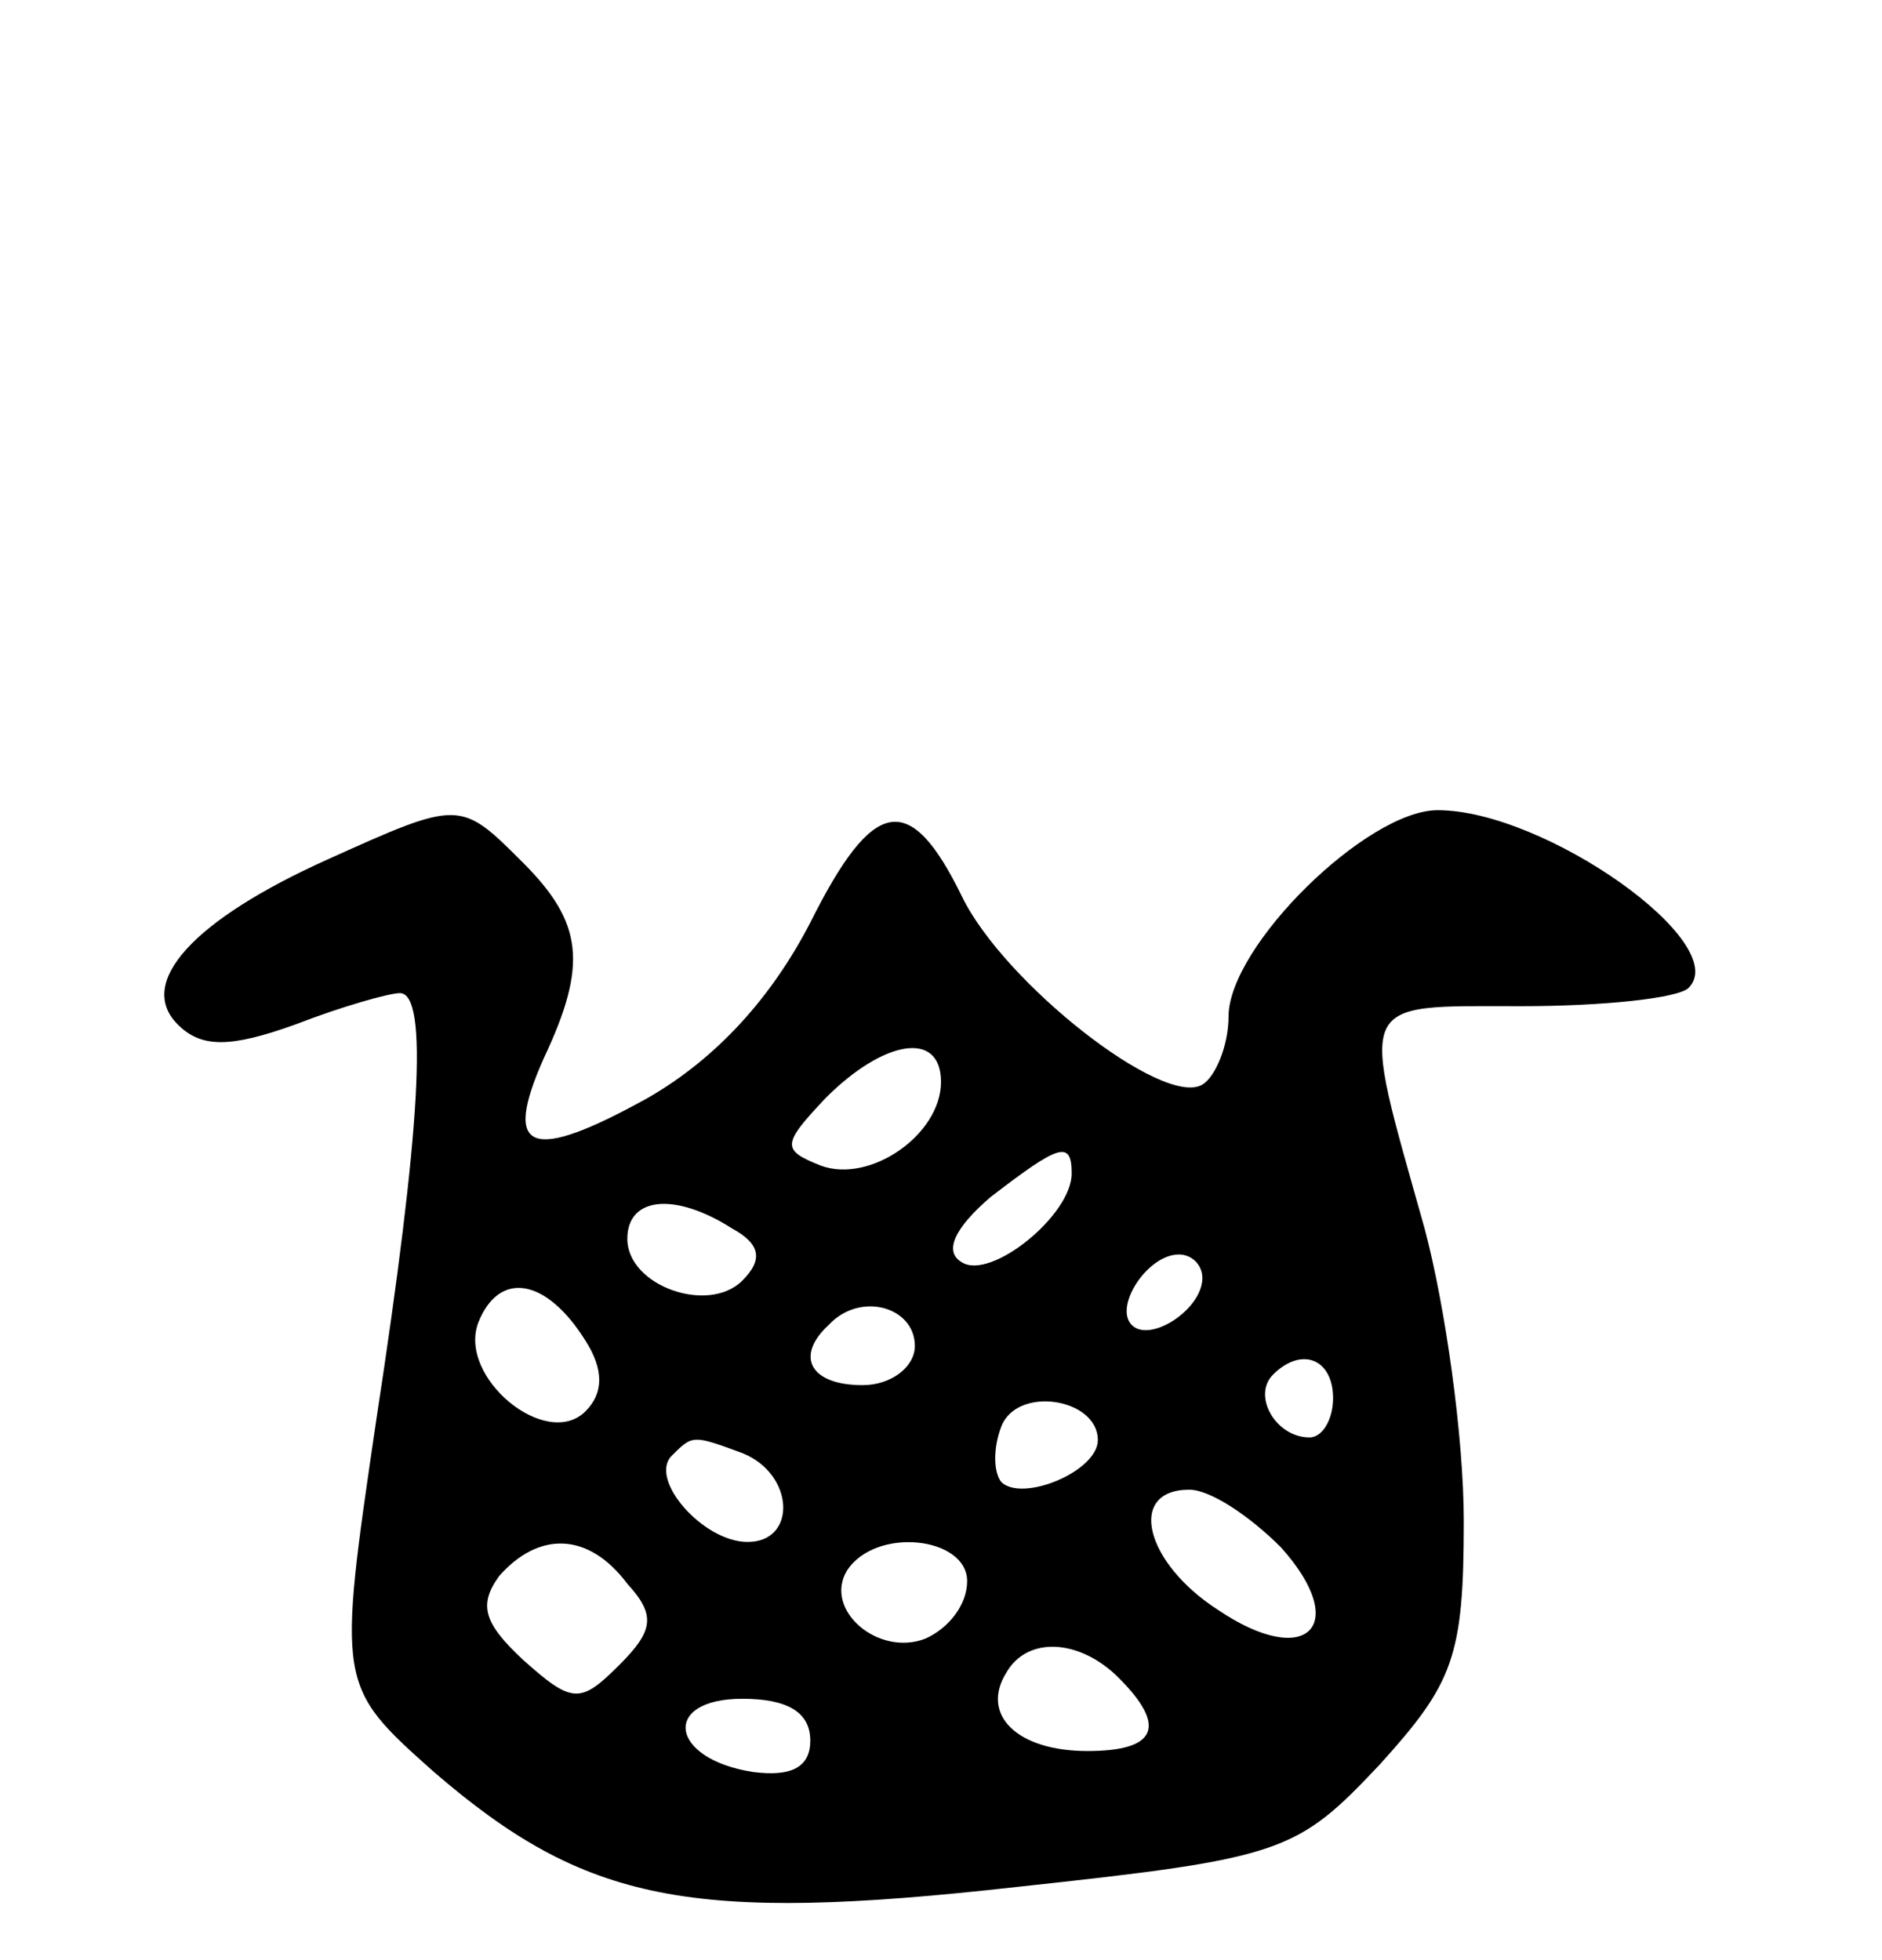 <svg version="1.0" xmlns="http://www.w3.org/2000/svg"
 width="72pt" height="75pt" viewBox="0 0 72 75"
 preserveAspectRatio="xMidYMid meet">
<g transform="translate(0,75) scale(0.1,-0.1)"
fill="#000000" stroke="none">
<path d="M125 421 c-51 -23 -73 -47 -57 -63 9 -9 20 -9 45 0 18 7 36 12 40 12
11 0 8 -52 -9 -163 -15 -102 -15 -102 22 -135 58 -50 98 -58 223 -44 102 11
107 13 139 47 28 31 32 41 32 93 0 32 -7 82 -15 112 -25 89 -27 85 37 85 31 0
60 3 64 7 17 17 -55 68 -96 68 -27 0 -80 -52 -80 -79 0 -11 -5 -23 -10 -26
-15 -9 -76 39 -92 72 -20 41 -34 38 -58 -10 -15 -29 -36 -52 -62 -67 -45 -25
-56 -21 -40 15 17 36 15 52 -8 75 -24 24 -24 24 -75 1z m235 -85 c0 -20 -27
-39 -46 -32 -15 6 -15 8 2 26 22 22 44 26 44 6z m50 -35 c0 -16 -31 -41 -42
-34 -7 4 -3 13 11 25 26 20 31 22 31 9z m-130 -21 c11 -6 12 -12 4 -20 -13
-13 -44 -2 -44 16 0 16 18 18 40 4z m180 -19 c0 -12 -20 -25 -27 -18 -7 7 6
27 18 27 5 0 9 -4 9 -9z m-236 -24 c7 -11 7 -20 0 -27 -15 -15 -49 13 -41 34
8 20 26 17 41 -7z m126 -2 c0 -8 -9 -15 -20 -15 -20 0 -26 11 -13 23 12 13 33
7 33 -8z m160 -20 c0 -8 -4 -15 -9 -15 -13 0 -22 16 -14 24 11 11 23 6 23 -9z
m-90 -16 c0 -12 -29 -24 -37 -16 -3 4 -3 13 0 21 6 16 37 11 37 -5z m-136 -5
c20 -8 21 -34 2 -34 -17 0 -38 24 -29 33 8 8 8 8 27 1z m206 -36 c27 -30 10
-47 -24 -24 -28 18 -35 46 -11 46 8 0 23 -10 35 -22z m-250 -14 c11 -12 10
-18 -3 -31 -15 -15 -18 -15 -37 2 -15 14 -17 21 -9 32 15 17 34 17 49 -3z
m130 1 c0 -9 -7 -18 -16 -22 -18 -7 -39 11 -30 26 11 17 46 13 46 -4z m58 -37
c19 -19 14 -28 -12 -28 -27 0 -41 14 -31 30 8 14 28 13 43 -2z m-118 -24 c0
-10 -7 -14 -22 -12 -32 5 -35 28 -4 28 17 0 26 -5 26 -16z"/>
</g>
</svg>
